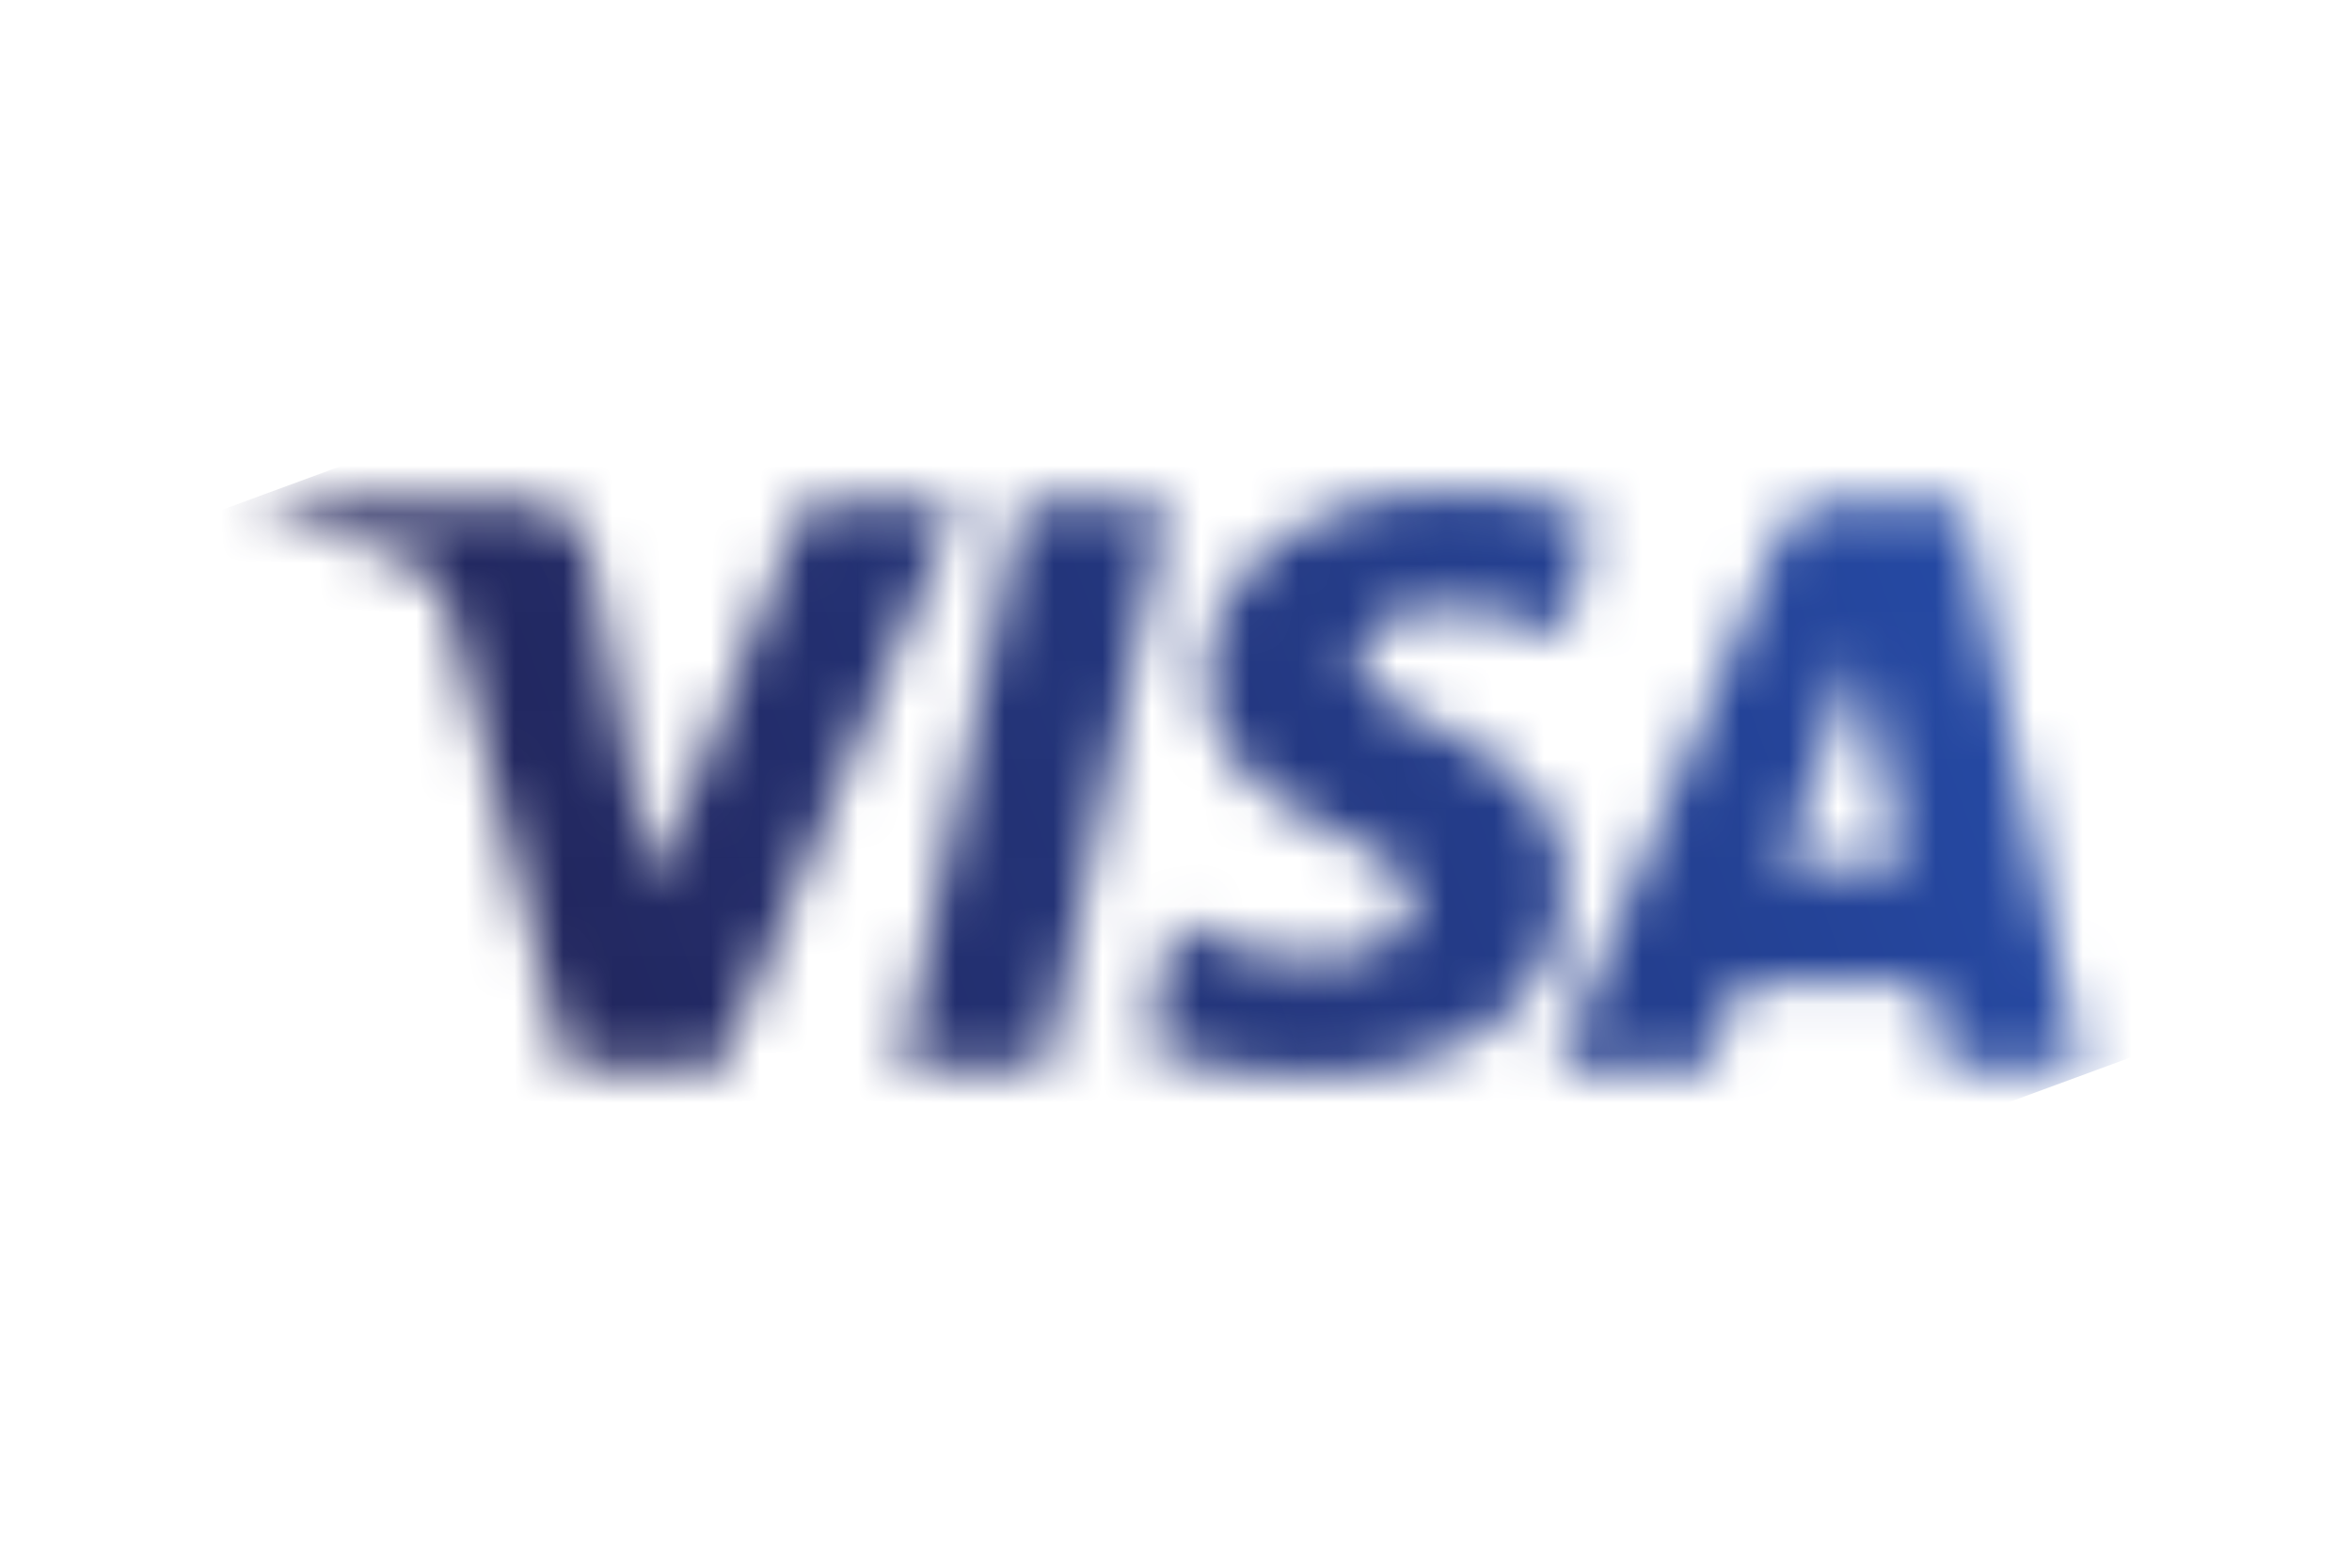 <svg width="48" height="32" fill="none" xmlns="http://www.w3.org/2000/svg"><mask id="a" style="mask-type:luminance" maskUnits="userSpaceOnUse" x="5" y="10" width="38" height="12"><path d="M24.635 13.85c-.021 1.66 1.48 2.587 2.61 3.138 1.163.566 1.553.928 1.549 1.434-.01.774-.927 1.115-1.787 1.128-1.498.024-2.37-.404-3.063-.728l-.54 2.527c.695.32 1.983.6 3.317.612 3.134 0 5.184-1.547 5.195-3.945.012-3.043-4.21-3.212-4.181-4.572.01-.413.403-.853 1.266-.965.427-.056 1.605-.1 2.941.516l.525-2.445a7.997 7.997 0 00-2.792-.512c-2.95 0-5.024 1.567-5.04 3.811zm12.871-3.602a1.36 1.36 0 00-1.27.846l-4.475 10.687h3.13l.624-1.721h3.826l.361 1.721h2.76l-2.408-11.533h-2.548zm.438 3.116l.904 4.33h-2.475l1.571-4.33zm-17.106-3.116L18.37 21.781h2.984l2.467-11.533h-2.983zm-4.413 0l-3.106 7.85-1.256-6.674c-.148-.746-.73-1.176-1.376-1.176H5.61l-.07.335c1.041.226 2.225.591 2.943.981.439.239.564.447.708 1.014l2.38 9.203h3.153l4.834-11.533h-3.133z" fill="#fff"/></mask><g mask="url(#a)"><path d="M1.672 11.46l36.38-13.398 8.276 22.474-36.38 13.398" fill="url(#paint0_linear_8527_54577)"/></g><defs><linearGradient id="paint0_linear_8527_54577" x1="8.883" y1="21.597" x2="40.001" y2="10.136" gradientUnits="userSpaceOnUse"><stop stop-color="#222357"/><stop offset="1" stop-color="#254AA5"/></linearGradient></defs></svg>